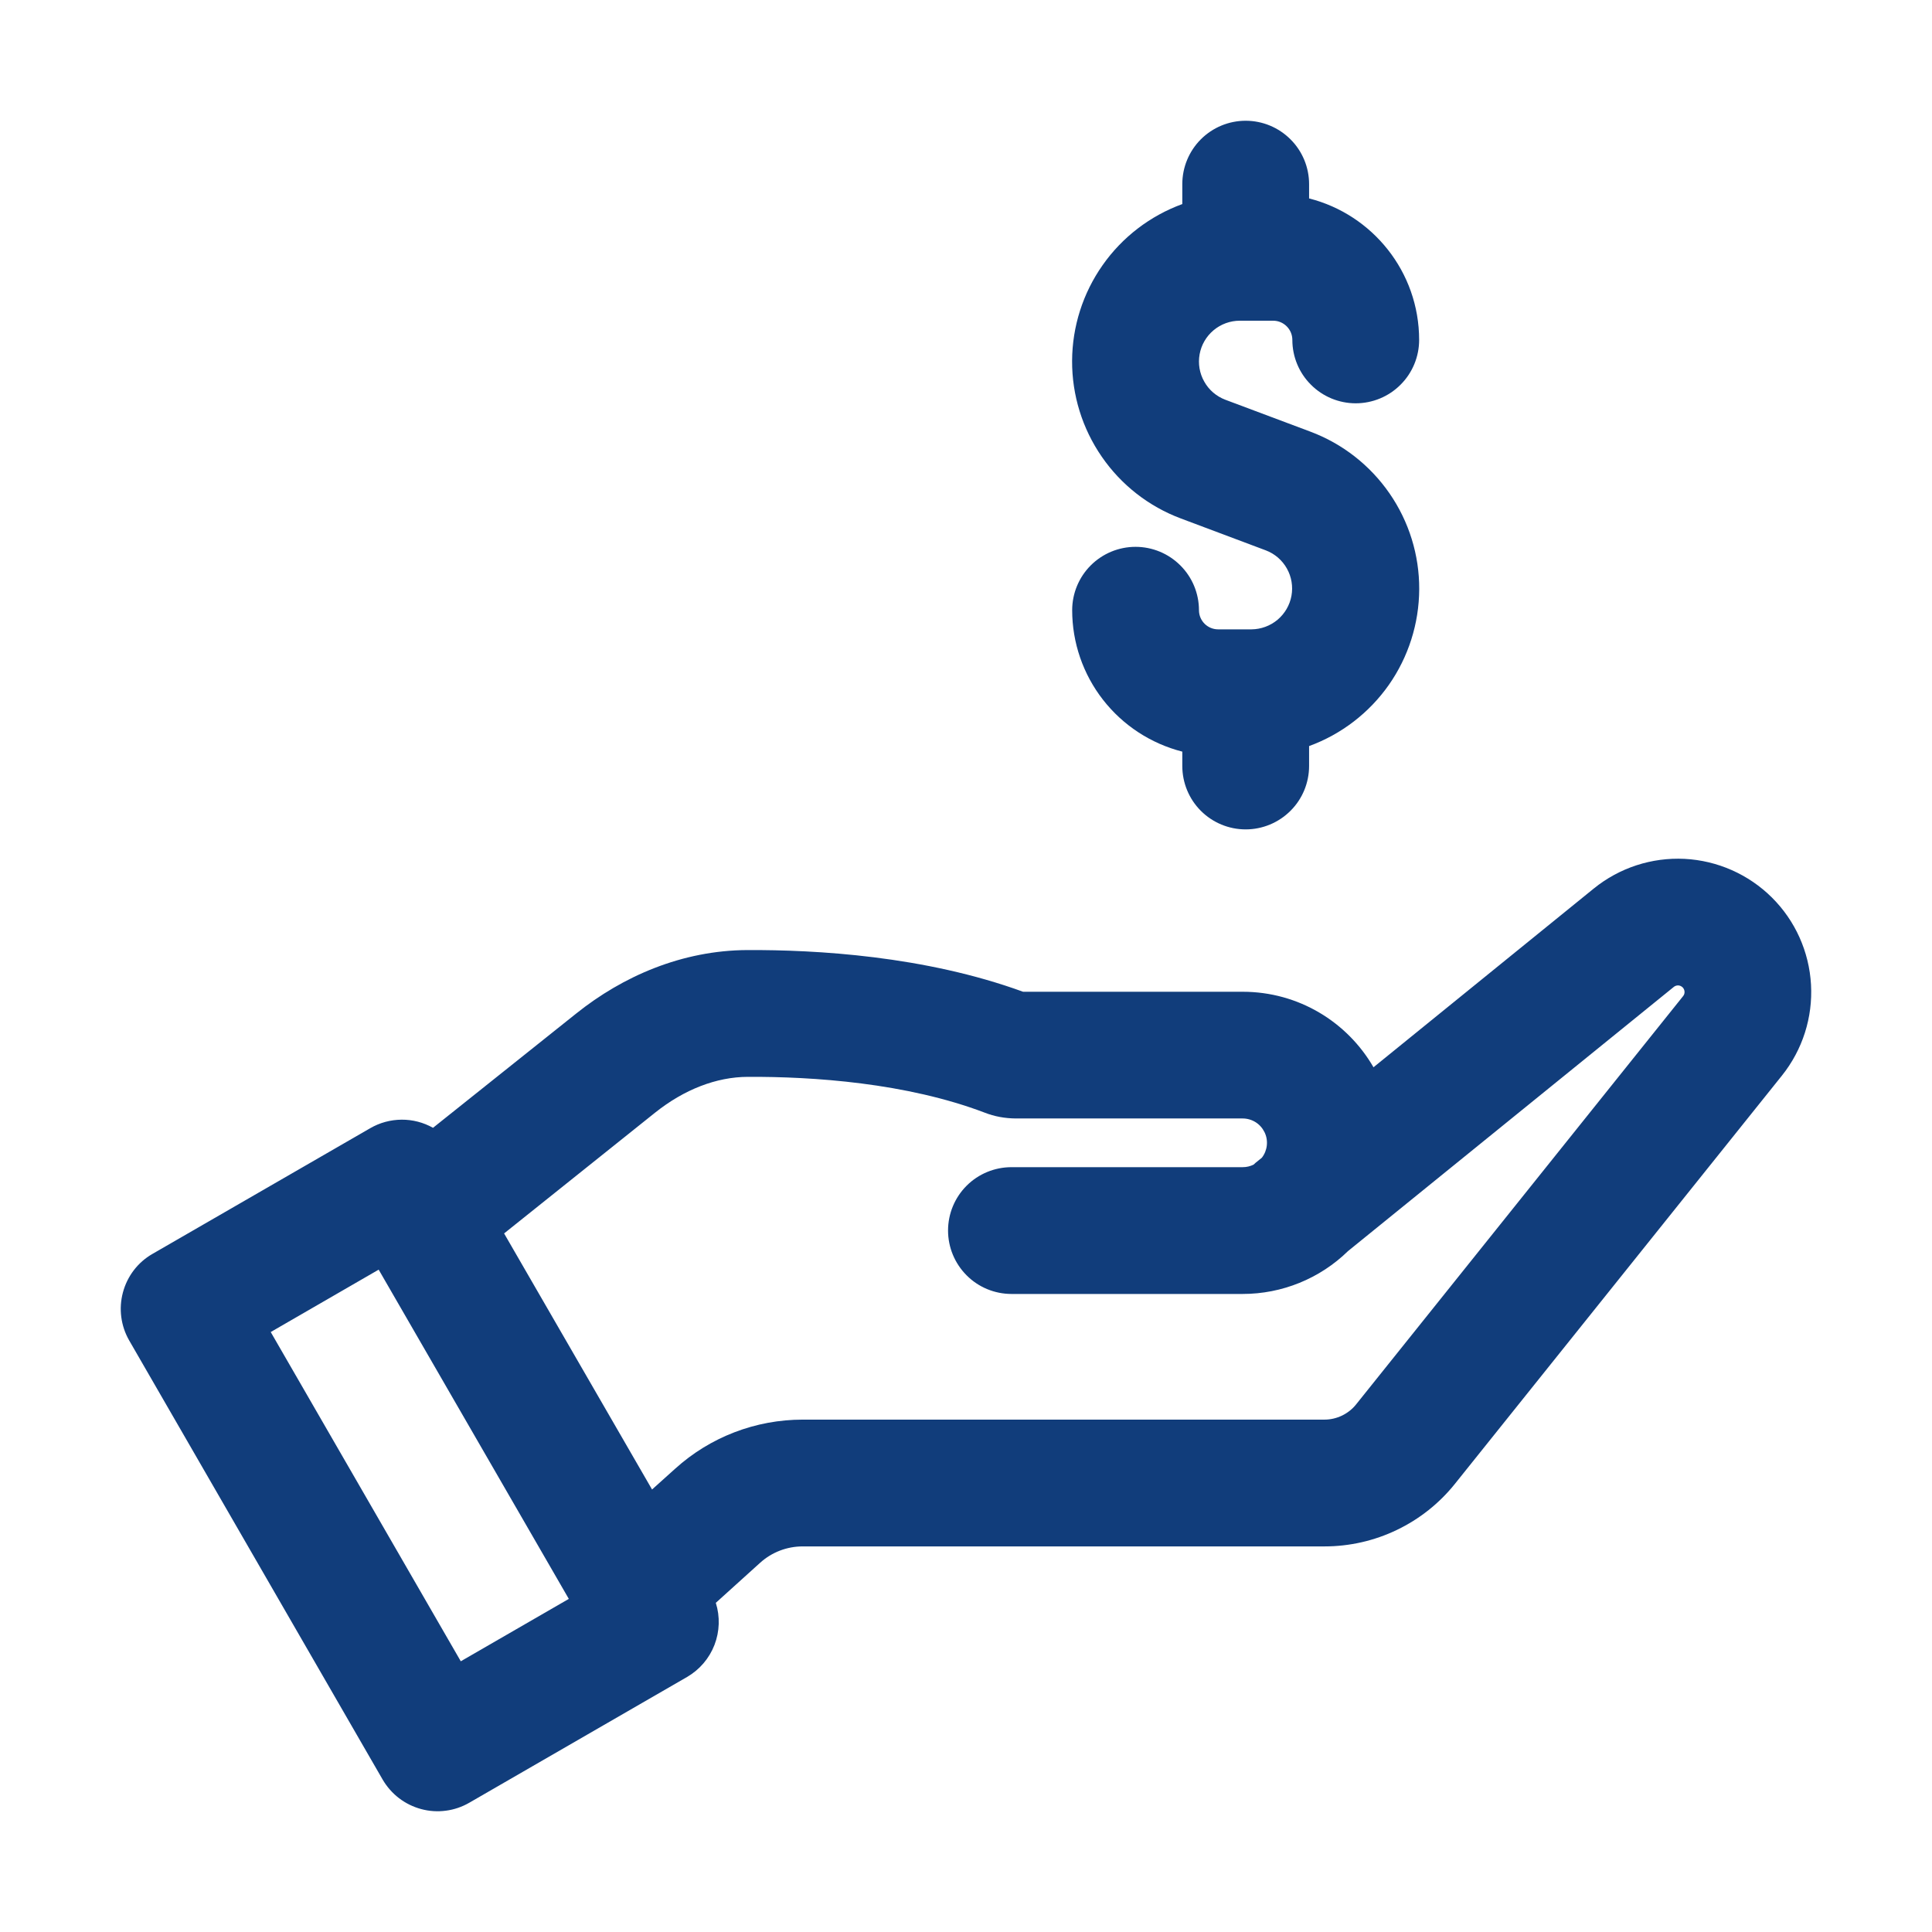 <svg width="24" height="24" viewBox="0 0 24 24" fill="none" xmlns="http://www.w3.org/2000/svg">
<path d="M15.474 1.5C15.683 1.5 15.883 1.583 16.031 1.731C16.179 1.878 16.262 2.079 16.262 2.287V2.465C17.047 2.664 17.629 3.375 17.629 4.223C17.629 4.431 17.546 4.632 17.398 4.779C17.251 4.927 17.05 5.01 16.841 5.01C16.633 5.01 16.432 4.927 16.285 4.779C16.137 4.632 16.054 4.431 16.054 4.223C16.054 4.159 16.029 4.099 15.984 4.054C15.939 4.009 15.879 3.984 15.816 3.984H15.401C15.282 3.984 15.167 4.026 15.076 4.102C14.985 4.178 14.923 4.284 14.902 4.401C14.881 4.517 14.901 4.638 14.96 4.741C15.018 4.845 15.111 4.924 15.222 4.966L16.278 5.362C16.676 5.511 17.019 5.779 17.261 6.129C17.503 6.479 17.632 6.895 17.63 7.32C17.628 7.746 17.496 8.161 17.252 8.509C17.007 8.857 16.662 9.122 16.262 9.268V9.515C16.262 9.724 16.179 9.925 16.031 10.072C15.883 10.22 15.683 10.303 15.474 10.303C15.265 10.303 15.065 10.22 14.917 10.072C14.77 9.925 14.687 9.724 14.687 9.515V9.337C14.296 9.237 13.95 9.011 13.702 8.693C13.454 8.375 13.319 7.983 13.319 7.58C13.319 7.372 13.402 7.171 13.549 7.024C13.697 6.876 13.897 6.793 14.106 6.793C14.315 6.793 14.515 6.876 14.663 7.024C14.811 7.171 14.894 7.372 14.894 7.58C14.894 7.712 15.001 7.818 15.132 7.818H15.547C15.665 7.817 15.779 7.775 15.87 7.699C15.96 7.623 16.022 7.518 16.043 7.401C16.064 7.285 16.044 7.165 15.986 7.062C15.928 6.959 15.836 6.879 15.725 6.837L14.67 6.441C14.271 6.292 13.928 6.024 13.687 5.674C13.445 5.324 13.316 4.908 13.318 4.482C13.32 4.057 13.452 3.642 13.697 3.294C13.941 2.946 14.287 2.681 14.687 2.535V2.287C14.687 2.079 14.77 1.878 14.917 1.731C15.065 1.583 15.265 1.5 15.474 1.5ZM19.798 11.038C20.116 10.78 20.517 10.649 20.926 10.669C21.334 10.69 21.721 10.861 22.011 11.149C22.301 11.437 22.474 11.822 22.497 12.231C22.52 12.639 22.392 13.041 22.136 13.361L18.075 18.431C17.881 18.674 17.634 18.87 17.353 19.005C17.073 19.14 16.765 19.21 16.454 19.21H9.971C9.776 19.21 9.588 19.282 9.443 19.413L8.892 19.911C8.946 20.082 8.94 20.267 8.875 20.435C8.81 20.602 8.69 20.742 8.535 20.832L5.83 22.394C5.74 22.446 5.641 22.48 5.539 22.493C5.436 22.507 5.332 22.5 5.232 22.473C5.132 22.446 5.038 22.4 4.956 22.337C4.874 22.274 4.805 22.195 4.753 22.106L1.605 16.652C1.501 16.471 1.473 16.257 1.527 16.055C1.581 15.853 1.712 15.681 1.893 15.577L4.599 14.015C4.718 13.946 4.852 13.91 4.989 13.909C5.125 13.908 5.26 13.943 5.379 14.01L7.157 12.591C7.738 12.126 8.473 11.806 9.283 11.802C10.137 11.798 11.487 11.874 12.709 12.32H15.437C16.132 12.32 16.738 12.697 17.062 13.258L19.798 11.038ZM8.387 18.245C8.821 17.852 9.386 17.635 9.972 17.635H16.454C16.529 17.635 16.604 17.617 16.671 17.585C16.739 17.552 16.799 17.505 16.846 17.446L20.906 12.377C20.92 12.361 20.927 12.341 20.926 12.32C20.925 12.3 20.917 12.28 20.902 12.265C20.887 12.251 20.868 12.242 20.847 12.241C20.826 12.241 20.806 12.248 20.791 12.261L16.746 15.541C16.396 15.883 15.926 16.074 15.437 16.074H12.565C12.356 16.074 12.155 15.991 12.008 15.843C11.86 15.695 11.777 15.495 11.777 15.286C11.777 15.077 11.86 14.877 12.008 14.729C12.155 14.582 12.356 14.499 12.565 14.499H15.437C15.486 14.499 15.531 14.488 15.573 14.467L15.598 14.444L15.675 14.382C15.71 14.337 15.731 14.284 15.737 14.228C15.743 14.171 15.733 14.114 15.708 14.064C15.683 14.013 15.645 13.97 15.597 13.94C15.549 13.91 15.493 13.894 15.437 13.894H12.62C12.482 13.893 12.353 13.869 12.233 13.822C11.261 13.452 10.098 13.373 9.291 13.377C8.898 13.378 8.498 13.535 8.14 13.82L6.262 15.322L8.1 18.503L8.387 18.245ZM3.363 16.547L5.724 20.637L7.066 19.862L4.704 15.772L3.363 16.547Z" fill="#113D7B"/>
</svg>
